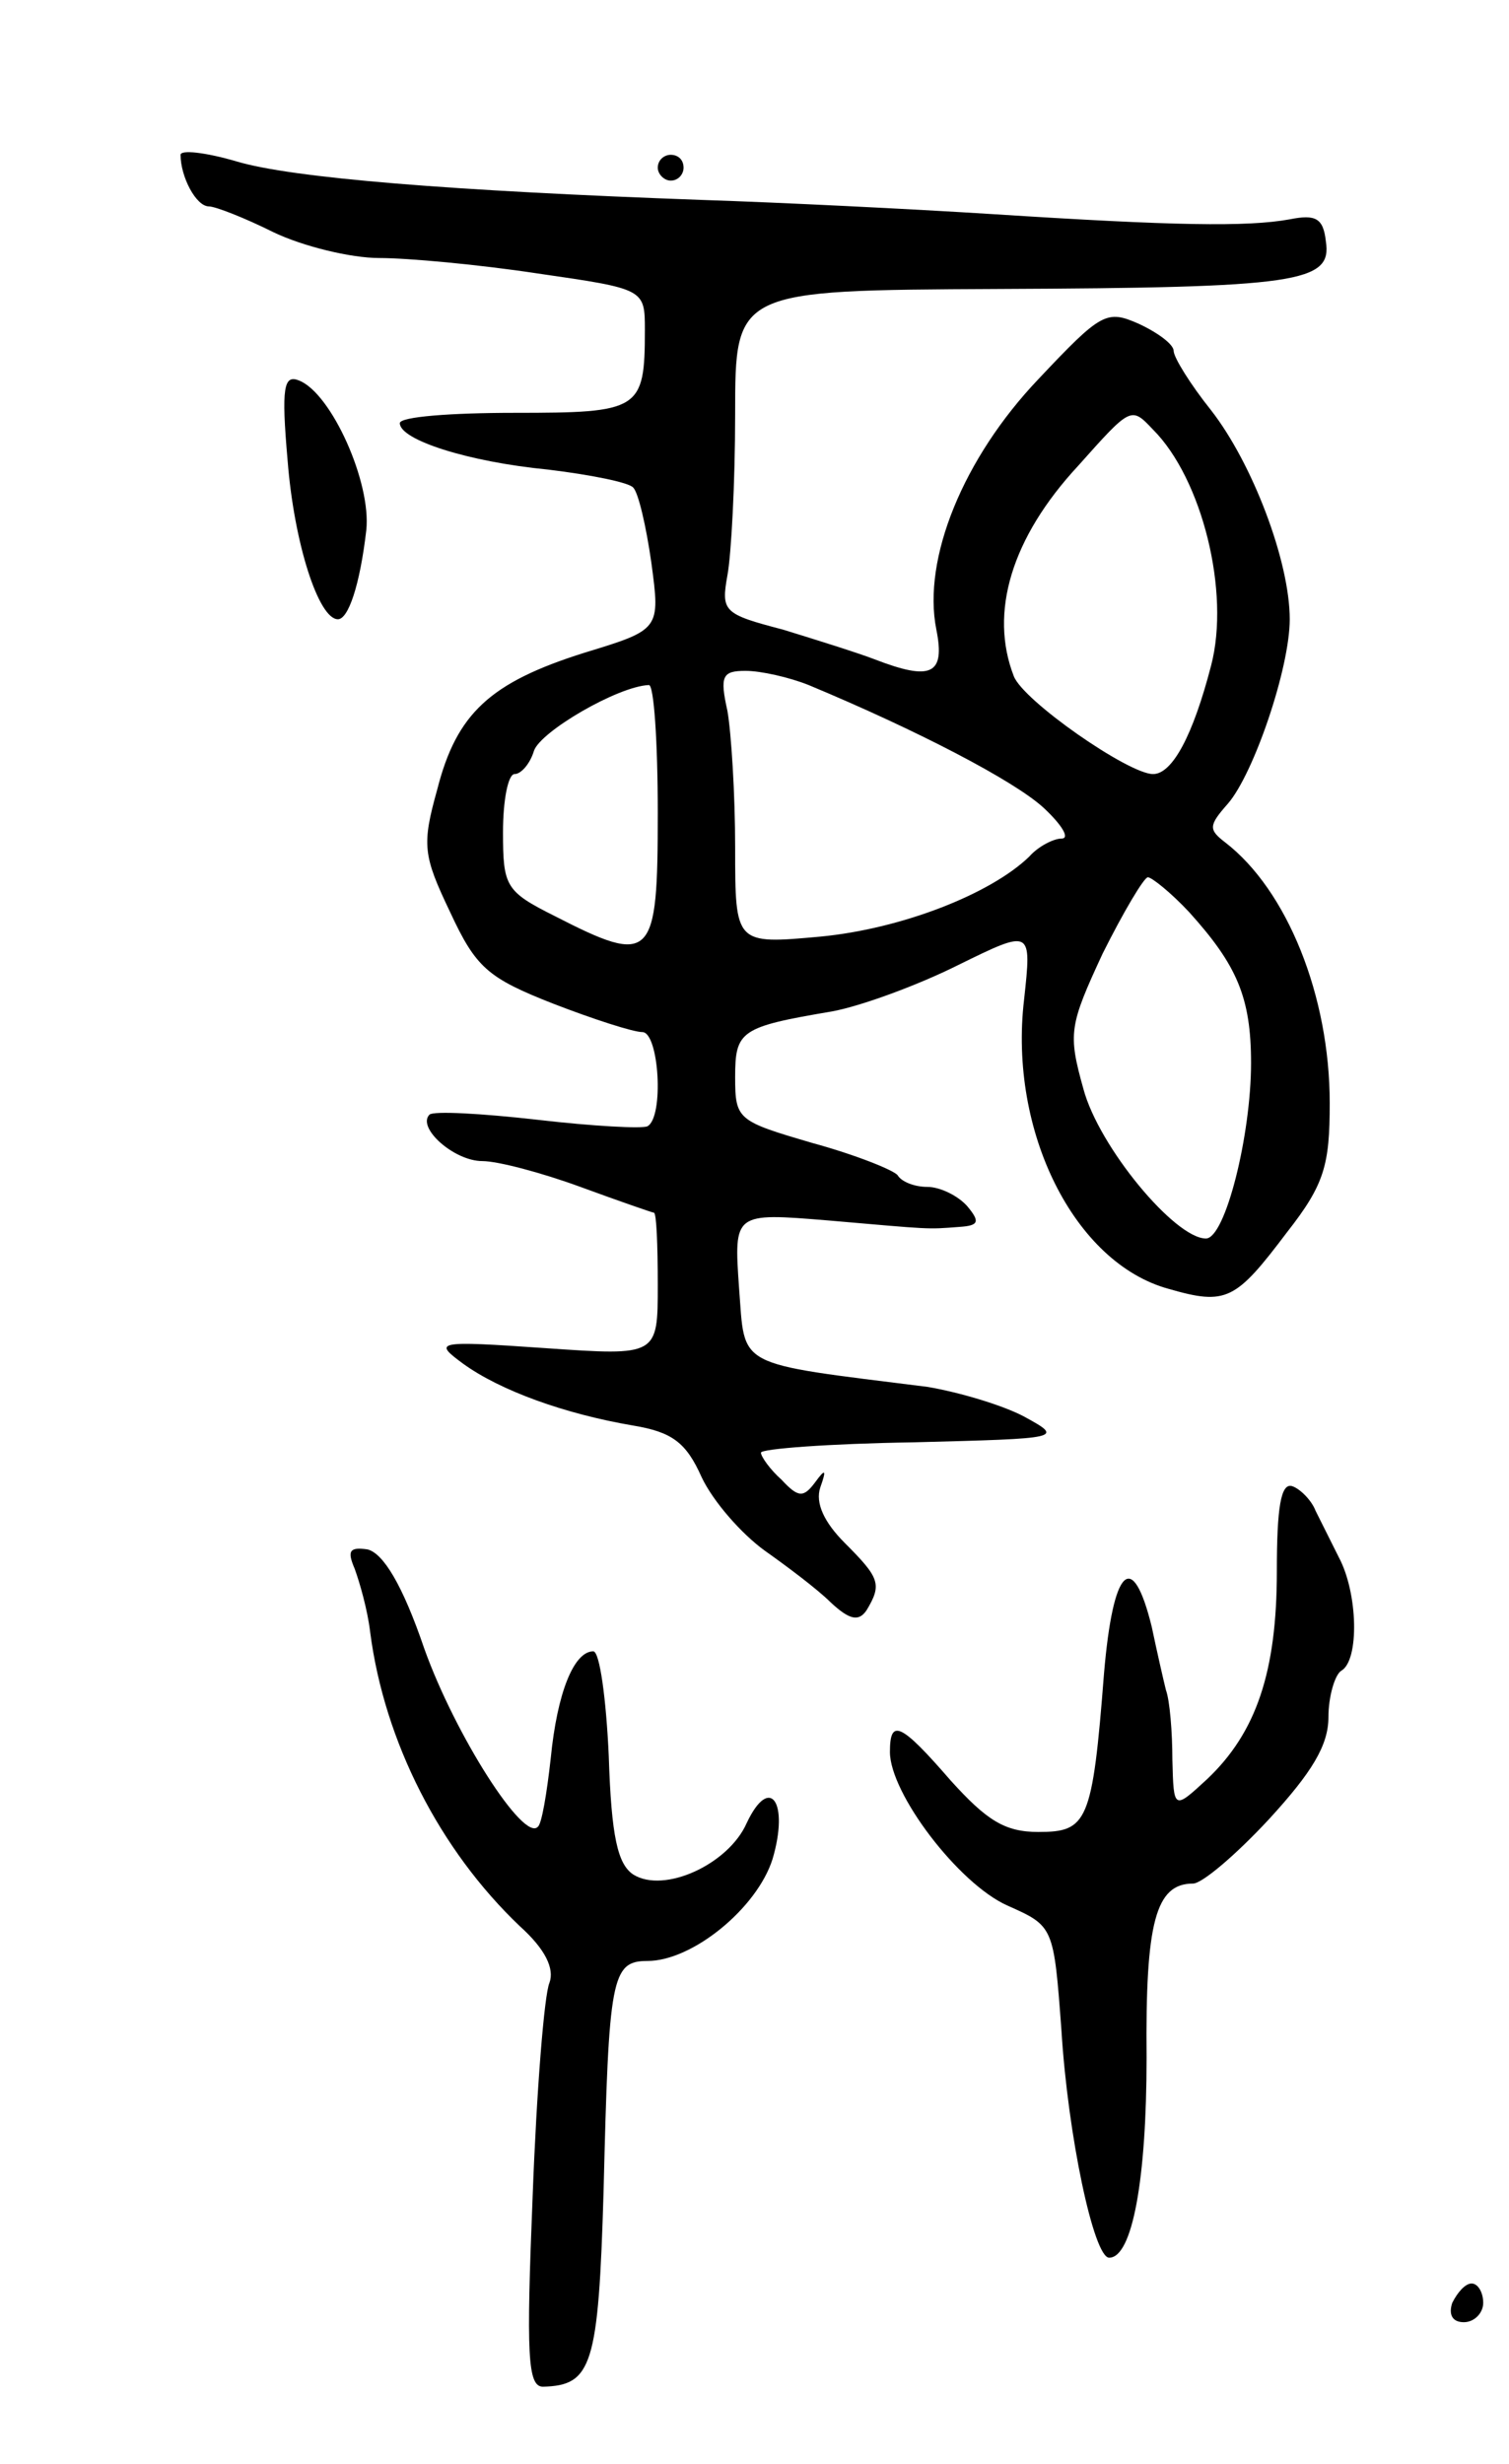 <svg version="1.0" xmlns="http://www.w3.org/2000/svg"
 width="117pt" height="191pt" viewBox="0 0 117 191"
 preserveAspectRatio="xMidYMid meet">
<g transform="translate(0,191) scale(0.1,-0.1)"
fill="#000000" stroke="none">
<path d="M140 1790 c0 -17 12 -40 22 -40 5 0 28 -9 50 -20 23 -11 60 -20 82
-20 22 0 77 -5 123 -12 83 -12 83 -12 83 -44 0 -62 -4 -64 -101 -64 -49 0 -89
-3 -89 -8 0 -13 53 -30 115 -36 33 -4 63 -10 66 -14 4 -4 10 -30 14 -58 7 -52
7 -52 -52 -70 -73 -23 -99 -47 -114 -106 -12 -43 -11 -51 10 -95 20 -43 29
-51 80 -71 31 -12 62 -22 69 -22 13 0 17 -66 4 -73 -4 -2 -42 0 -85 5 -44 5
-81 7 -84 4 -10 -10 19 -36 41 -36 12 0 46 -9 76 -20 30 -11 56 -20 57 -20 2
0 3 -25 3 -56 0 -55 0 -55 -87 -49 -86 6 -87 5 -64 -12 29 -21 79 -39 132 -48
30 -5 41 -13 53 -40 9 -19 31 -44 49 -57 17 -12 41 -30 51 -40 15 -14 22 -15
28 -6 12 20 10 25 -17 52 -16 16 -23 31 -19 43 5 14 4 15 -4 4 -9 -12 -13 -12
-26 2 -9 8 -16 18 -16 21 0 3 53 7 118 8 116 3 117 3 86 20 -17 9 -51 19 -75
23 -151 19 -141 14 -146 77 -4 58 -4 58 69 52 81 -7 76 -7 102 -5 15 1 16 4 6
16 -7 8 -21 15 -31 15 -10 0 -20 4 -23 9 -3 4 -33 16 -66 25 -58 17 -60 18
-60 51 0 36 4 39 75 51 22 4 66 20 98 36 57 28 57 28 51 -27 -12 -102 39 -204
112 -224 45 -13 52 -9 92 44 29 37 33 52 33 100 0 83 -33 165 -81 202 -13 10
-13 13 2 30 20 23 48 105 48 143 0 45 -29 121 -61 162 -16 20 -29 41 -29 46 0
5 -12 14 -27 21 -25 11 -29 9 -78 -43 -58 -61 -90 -139 -79 -194 7 -35 -4 -40
-48 -23 -13 5 -45 15 -71 23 -46 12 -48 14 -43 42 3 16 6 72 6 125 0 96 0 96
203 97 234 1 260 5 255 37 -2 18 -8 21 -28 17 -33 -6 -90 -5 -230 4 -63 4
-164 9 -225 11 -195 7 -319 17 -362 30 -24 7 -43 9 -43 5z m754 -213 c38 -38
60 -126 45 -183 -14 -54 -30 -84 -45 -84 -19 0 -101 57 -108 76 -19 49 -2 107
50 163 41 46 41 46 58 28z m-267 -198 c84 -35 159 -74 182 -95 14 -13 21 -24
14 -24 -6 0 -18 -6 -25 -14 -30 -29 -99 -56 -162 -62 -66 -6 -66 -6 -66 69 0
41 -3 89 -6 106 -6 27 -4 31 14 31 12 0 34 -5 49 -11z m-117 -99 c0 -114 -4
-119 -80 -80 -38 19 -40 23 -40 65 0 25 4 45 9 45 5 0 12 8 15 18 5 15 65 50
89 51 4 1 7 -44 7 -99z m412 -77 c37 -41 48 -66 48 -117 0 -56 -20 -136 -35
-136 -24 0 -83 71 -95 116 -12 43 -11 49 15 105 16 32 32 59 35 59 3 0 18 -12
32 -27z"/>
<path d="M510 1780 c0 -5 5 -10 10 -10 6 0 10 5 10 10 0 6 -4 10 -10 10 -5 0
-10 -4 -10 -10z"/>
<path d="M223 1553 c5 -64 24 -123 39 -123 8 0 17 26 22 69 4 37 -27 106 -52
116 -12 5 -14 -5 -9 -62z"/>
<path d="M990 692 c0 -78 -16 -125 -54 -161 -26 -24 -26 -24 -27 15 0 21 -2
46 -5 54 -2 8 -7 30 -11 49 -15 61 -30 46 -37 -36 -9 -116 -13 -123 -51 -123
-26 0 -40 9 -68 40 -39 45 -47 48 -47 22 0 -32 53 -102 91 -119 36 -16 36 -16
42 -97 5 -81 25 -176 37 -176 18 0 29 61 29 155 -1 105 7 135 36 135 7 0 33
22 59 50 33 36 46 57 46 79 0 16 5 33 10 36 14 8 13 60 -2 88 -6 12 -14 28
-18 36 -3 8 -12 17 -18 19 -9 3 -12 -17 -12 -66z"/>
<path d="M275 694 c4 -11 10 -32 12 -49 11 -85 54 -169 116 -228 20 -18 27
-33 23 -44 -4 -9 -10 -84 -13 -165 -5 -123 -4 -148 8 -148 38 1 43 16 47 152
4 165 6 178 34 178 35 0 85 41 97 79 13 44 -2 66 -20 28 -14 -32 -64 -55 -88
-40 -12 8 -17 29 -19 92 -2 44 -7 81 -12 81 -15 0 -28 -32 -33 -83 -3 -27 -7
-51 -10 -53 -11 -12 -64 71 -88 138 -17 50 -32 74 -44 77 -14 2 -16 -1 -10
-15z"/>
<path d="M1126 125 c-3 -9 0 -15 9 -15 8 0 15 7 15 15 0 8 -4 15 -9 15 -5 0
-11 -7 -15 -15z"/>
</g>
</svg>
